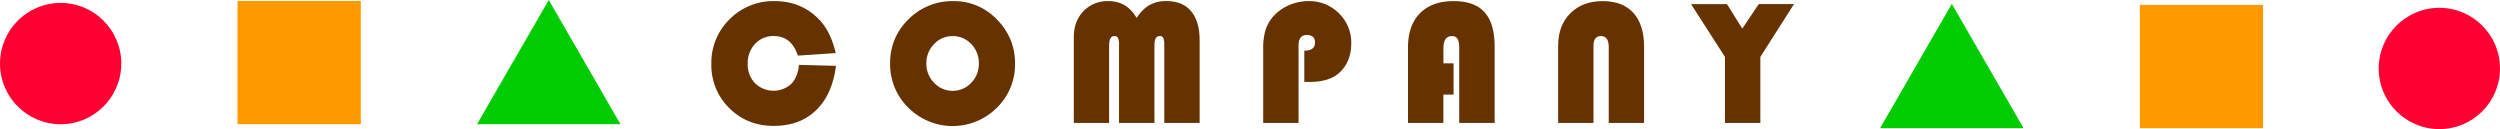 <svg xmlns="http://www.w3.org/2000/svg" viewBox="0 0 1277.89 66"><defs><style>.cls-1{fill:#630;}.cls-2{fill:#f03;}.cls-3{fill:#f90;}.cls-4{fill:#0c0;}</style></defs><title>COMPANY</title><g id="レイヤー_2" data-name="レイヤー 2"><g id="レイヤー_1-2" data-name="レイヤー 1"><path class="cls-1" d="M408.4,33.16l18.92.49q-1.87,14.69-10.17,22.7t-21.66,8q-13.58,0-22.72-9.1a30.6,30.6,0,0,1-9.15-22.59,30.91,30.91,0,0,1,9.33-22.83,31.36,31.36,0,0,1,23-9.26q13.44,0,22.43,9.08,6.23,6.28,8.81,17.49l-19.36,1.29q-3.25-10-12.33-10a12.53,12.53,0,0,0-9.55,4,14.3,14.3,0,0,0-3.76,10.19,13.75,13.75,0,0,0,3.69,9.86,13.52,13.52,0,0,0,18.5.47Q407.77,39.57,408.4,33.16Z"/><path class="cls-1" d="M487.45.57A30,30,0,0,1,509.6,10a30.93,30.93,0,0,1,9.24,22.48,30.78,30.78,0,0,1-9.3,22.61,32,32,0,0,1-45.18,0A30.75,30.75,0,0,1,455,32.44a30.51,30.51,0,0,1,9.41-22.61A31.61,31.61,0,0,1,487.45.57Zm-.53,17.89a12.64,12.64,0,0,0-9.48,4.09,13.78,13.78,0,0,0-3.92,9.88,13.74,13.74,0,0,0,3.94,9.88,13,13,0,0,0,19,0,13.8,13.8,0,0,0,3.89-9.9,13.8,13.8,0,0,0-3.89-9.9A12.65,12.65,0,0,0,486.92,18.47Z"/><path class="cls-1" d="M548.88,62.85V19q0-8.15,4.94-13.31A17,17,0,0,1,566.64.57Q576,.57,581,9.17a20.07,20.07,0,0,1,6.59-6.61,17.46,17.46,0,0,1,8.68-2q8.19,0,12.55,5.16T613.2,20.6V62.85H595.13V23.32a10.44,10.44,0,0,0-.47-3.89,1.89,1.89,0,0,0-1.89-1q-2.67,0-2.67,4.54V62.85H572V23.32a10,10,0,0,0-.49-3.87,1.93,1.93,0,0,0-1.91-1q-2.67,0-2.67,4.85V62.85Z"/><path class="cls-1" d="M666.7,41.84V25.9q5.47,0,5.47-4.18,0-3.83-4.18-3.83t-4.23,5.25v39.7H645.69V25a32.87,32.87,0,0,1,1.18-9.64,19.41,19.41,0,0,1,4-7,22.63,22.63,0,0,1,8-5.7A24.64,24.64,0,0,1,668.84.57a21.25,21.25,0,0,1,15.56,6.23,20.86,20.86,0,0,1,6.3,15.45q0,8.95-5.65,14.51-5.17,5.12-15.58,5.12Z"/><path class="cls-1" d="M743,32.36v16h-5.21V62.85H719.71V24.21q0-11.22,6.12-17.43T743,.57q10.68,0,15.8,5.63T764,23.59V62.85H745.89V24.79q0-3.56-.85-4.94a3.26,3.26,0,0,0-3-1.38q-4.23,0-4.23,6.32v7.57Z"/><path class="cls-1" d="M796.45,62.85V23.41q0-10.37,6.21-16.6T819.2.57q10.28,0,15.74,6.05T840.38,24V62.85H822.31V24q0-5.56-4-5.56T814.52,24V62.85Z"/><path class="cls-1" d="M917,2.09l-17.18,27V62.85H881.73V29.11l-17.32-27h18.34l7.83,12.51L899,2.09Z"/><circle class="cls-2" cx="31" cy="32.5" r="31"/><rect class="cls-3" x="121.42" y="0.5" width="63" height="63"/><polygon class="cls-4" points="280.5 0 243.84 63.5 317.16 63.5 280.5 0"/><circle class="cls-2" cx="1246.89" cy="35" r="31"/><rect class="cls-3" x="1093.77" y="2.5" width="63" height="63" transform="translate(2250.55 68.01) rotate(-180)"/><polygon class="cls-4" points="997.69 2 1034.35 65.5 961.03 65.5 997.69 2"/></g></g></svg>
